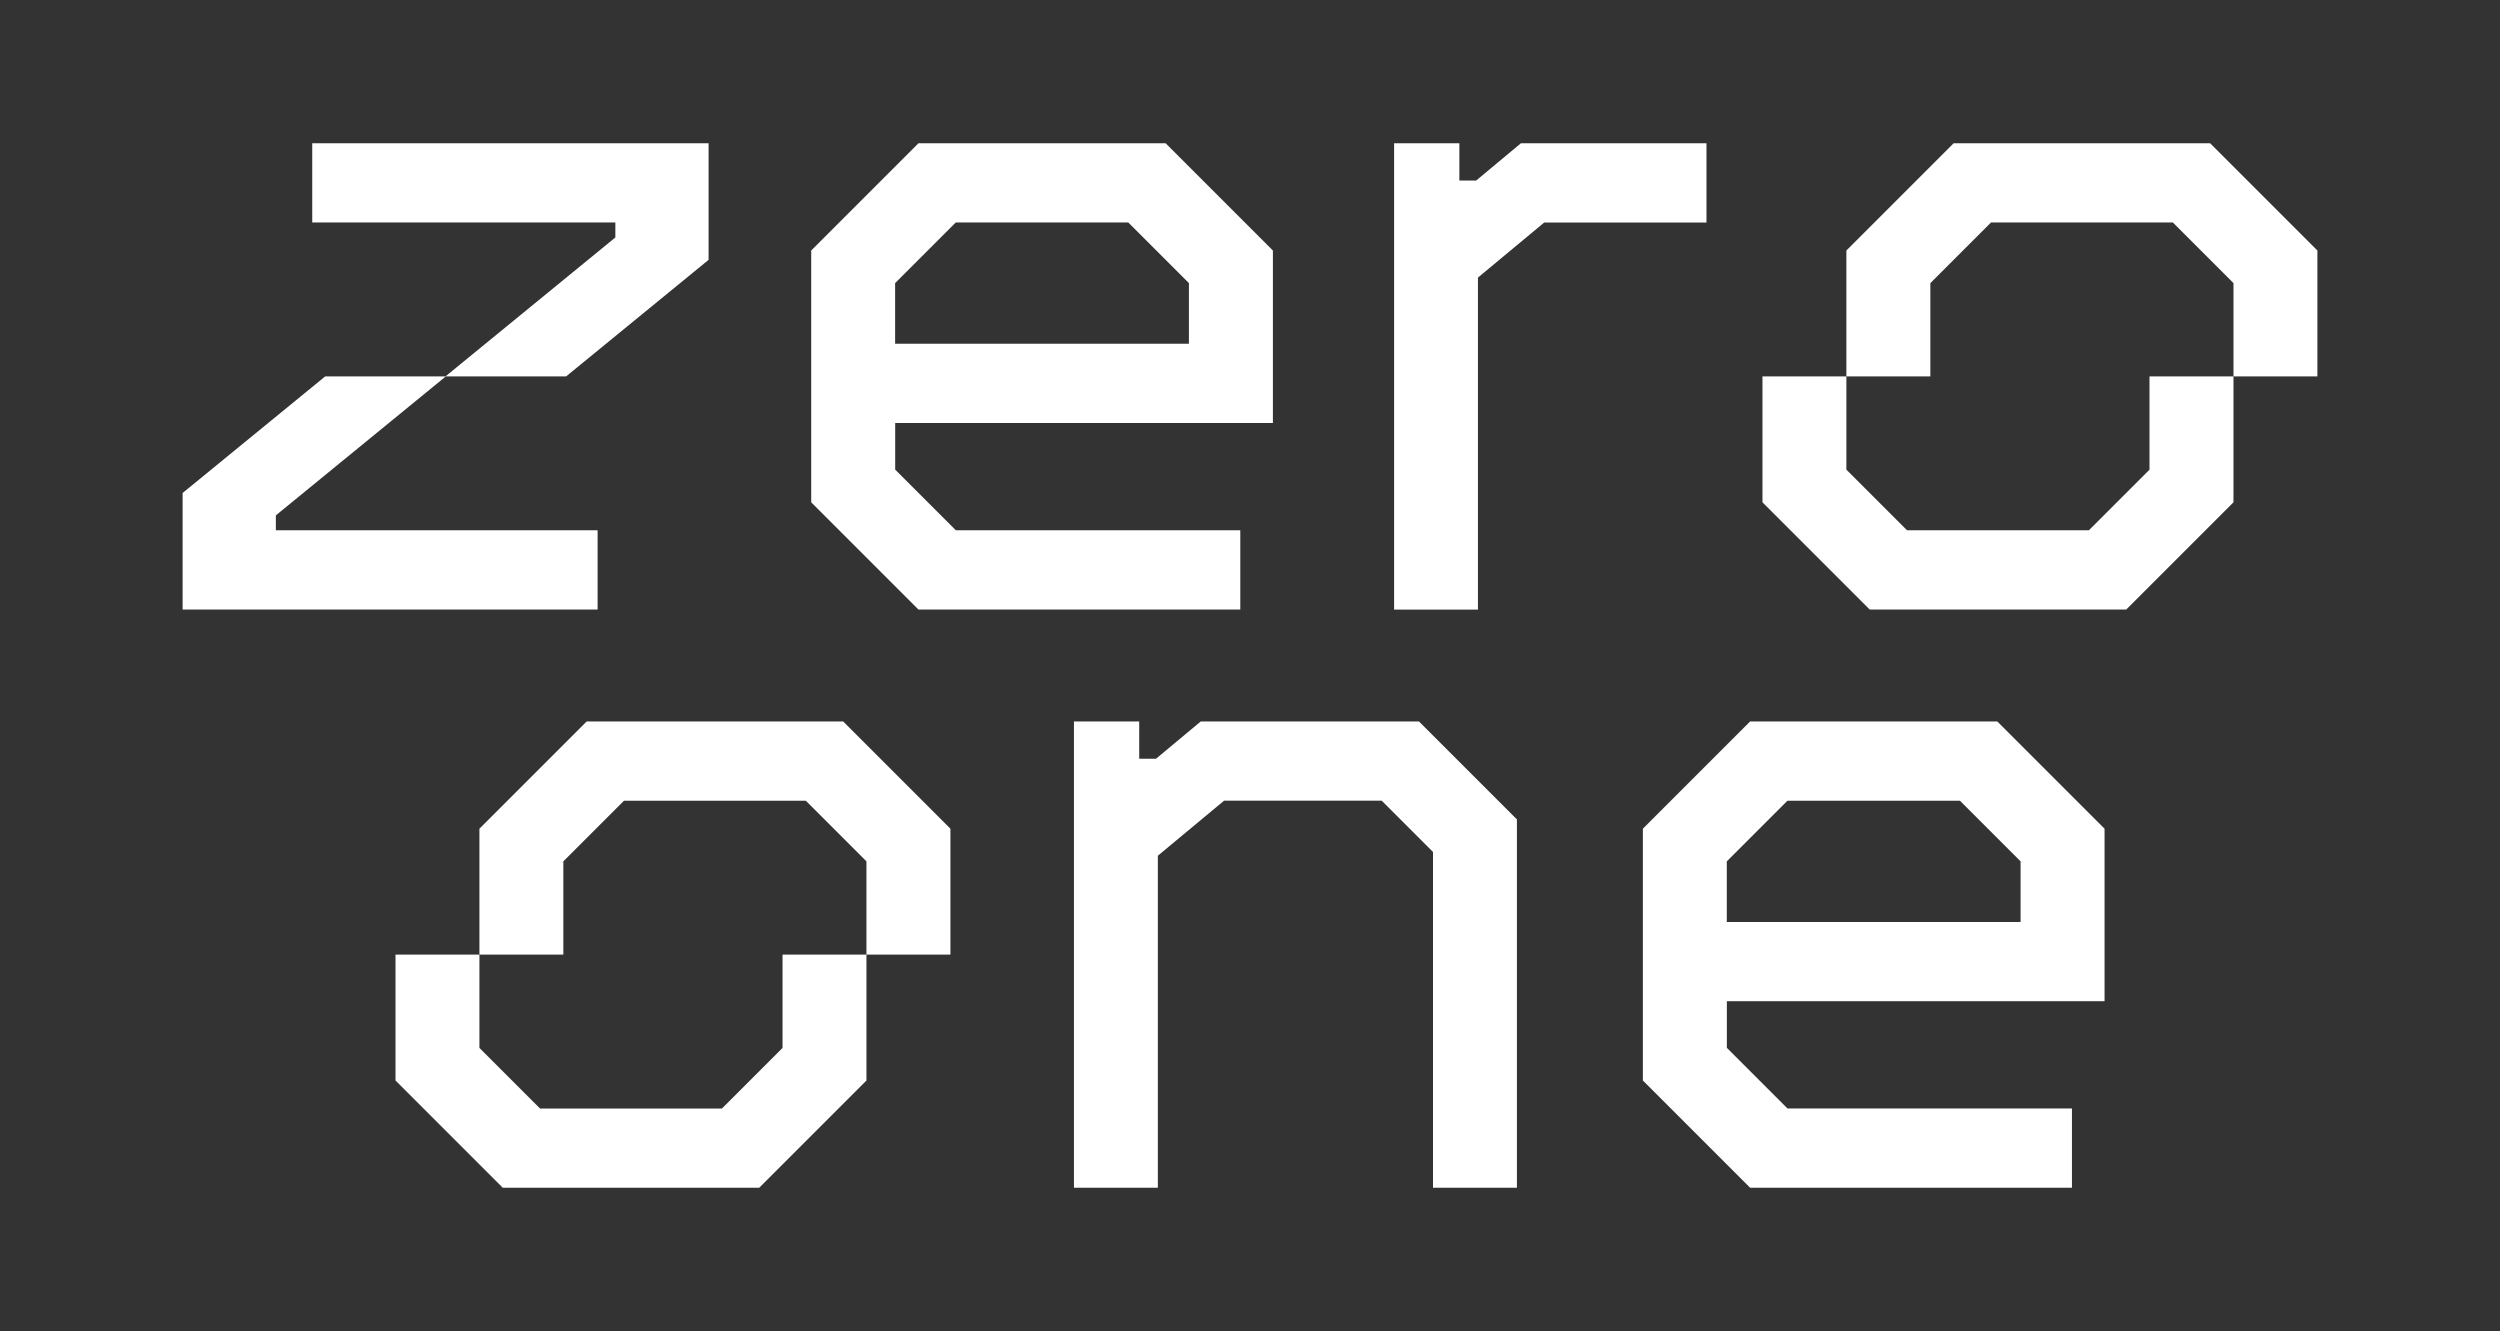 <?xml version="1.0" encoding="UTF-8"?>
<svg id="Camada_1" data-name="Camada 1" xmlns="http://www.w3.org/2000/svg" viewBox="0 0 388.8 207">
  <rect x="0" y="0" width="388.8" height="207" fill="#333333" stroke="none"/>
  <defs>
    <style>
      .cls-1 {
        fill: #fff;
        stroke-width: 0px;
      }
    </style>
  </defs>
  <g>
    <path class="cls-1" d="M142.84,94.8l-16.68-16.68v-39.16l16.68-16.68h38.44l16.68,16.68v26.83h-58.74v7.25l9.43,9.43h44.24v12.33h-50.04ZM139.21,53.46h45.69v-9.43l-9.43-9.43h-26.83l-9.43,9.43v9.43Z"/>
    <path class="cls-1" d="M216.81,94.8V22.28h10.15v5.8h2.61l6.96-5.8h28.86v12.33h-25.24l-10.3,8.56v51.64h-13.05Z"/>
    <polygon class="cls-1" points="69.33 58.54 88.04 58.54 110.2 40.41 110.2 22.28 48.56 22.28 48.56 34.6 95.7 34.6 95.7 36.93 69.28 58.54 50.57 58.54 28.4 76.67 28.4 94.8 92.94 94.8 92.94 82.47 42.9 82.47 42.9 80.15 69.33 58.54"/>
    <g>
      <polygon class="cls-1" points="334.29 73.04 324.86 82.47 296.58 82.47 287.15 73.04 287.15 58.54 274.1 58.54 274.1 78.12 290.78 94.8 330.67 94.8 347.35 78.12 347.35 58.54 334.29 58.54 334.29 73.04"/>
      <polygon class="cls-1" points="343.72 22.28 303.83 22.28 287.15 38.96 287.15 58.54 300.21 58.54 300.21 44.03 309.64 34.6 337.92 34.6 347.35 44.03 347.35 58.54 360.4 58.54 360.4 38.96 343.72 22.28"/>
    </g>
  </g>
  <g>
    <path class="cls-1" d="M167.02,184.72v-72.52h10.15v5.8h2.61l6.96-5.8h33.94l15.23,15.23v57.29h-13.05v-52.22l-7.98-7.98h-24.51l-10.3,8.56v51.64h-13.05Z"/>
    <path class="cls-1" d="M272.18,184.72l-16.68-16.68v-39.16l16.68-16.68h38.44l16.68,16.68v26.83h-58.74v7.25l9.43,9.43h44.24v12.33h-50.04ZM268.55,143.39h45.69v-9.43l-9.43-9.43h-26.83l-9.43,9.43v9.43Z"/>
    <g>
      <polygon class="cls-1" points="121.7 162.97 112.27 172.4 83.99 172.4 74.56 162.97 74.56 148.46 61.51 148.46 61.51 168.04 78.19 184.72 118.07 184.72 134.75 168.04 134.75 148.46 121.7 148.46 121.7 162.97"/>
      <polygon class="cls-1" points="131.13 112.2 91.24 112.2 74.56 128.88 74.56 148.46 87.61 148.46 87.61 133.96 97.04 124.53 125.32 124.53 134.75 133.96 134.75 148.46 147.81 148.46 147.81 128.88 131.13 112.2"/>
    </g>
  </g>
</svg>